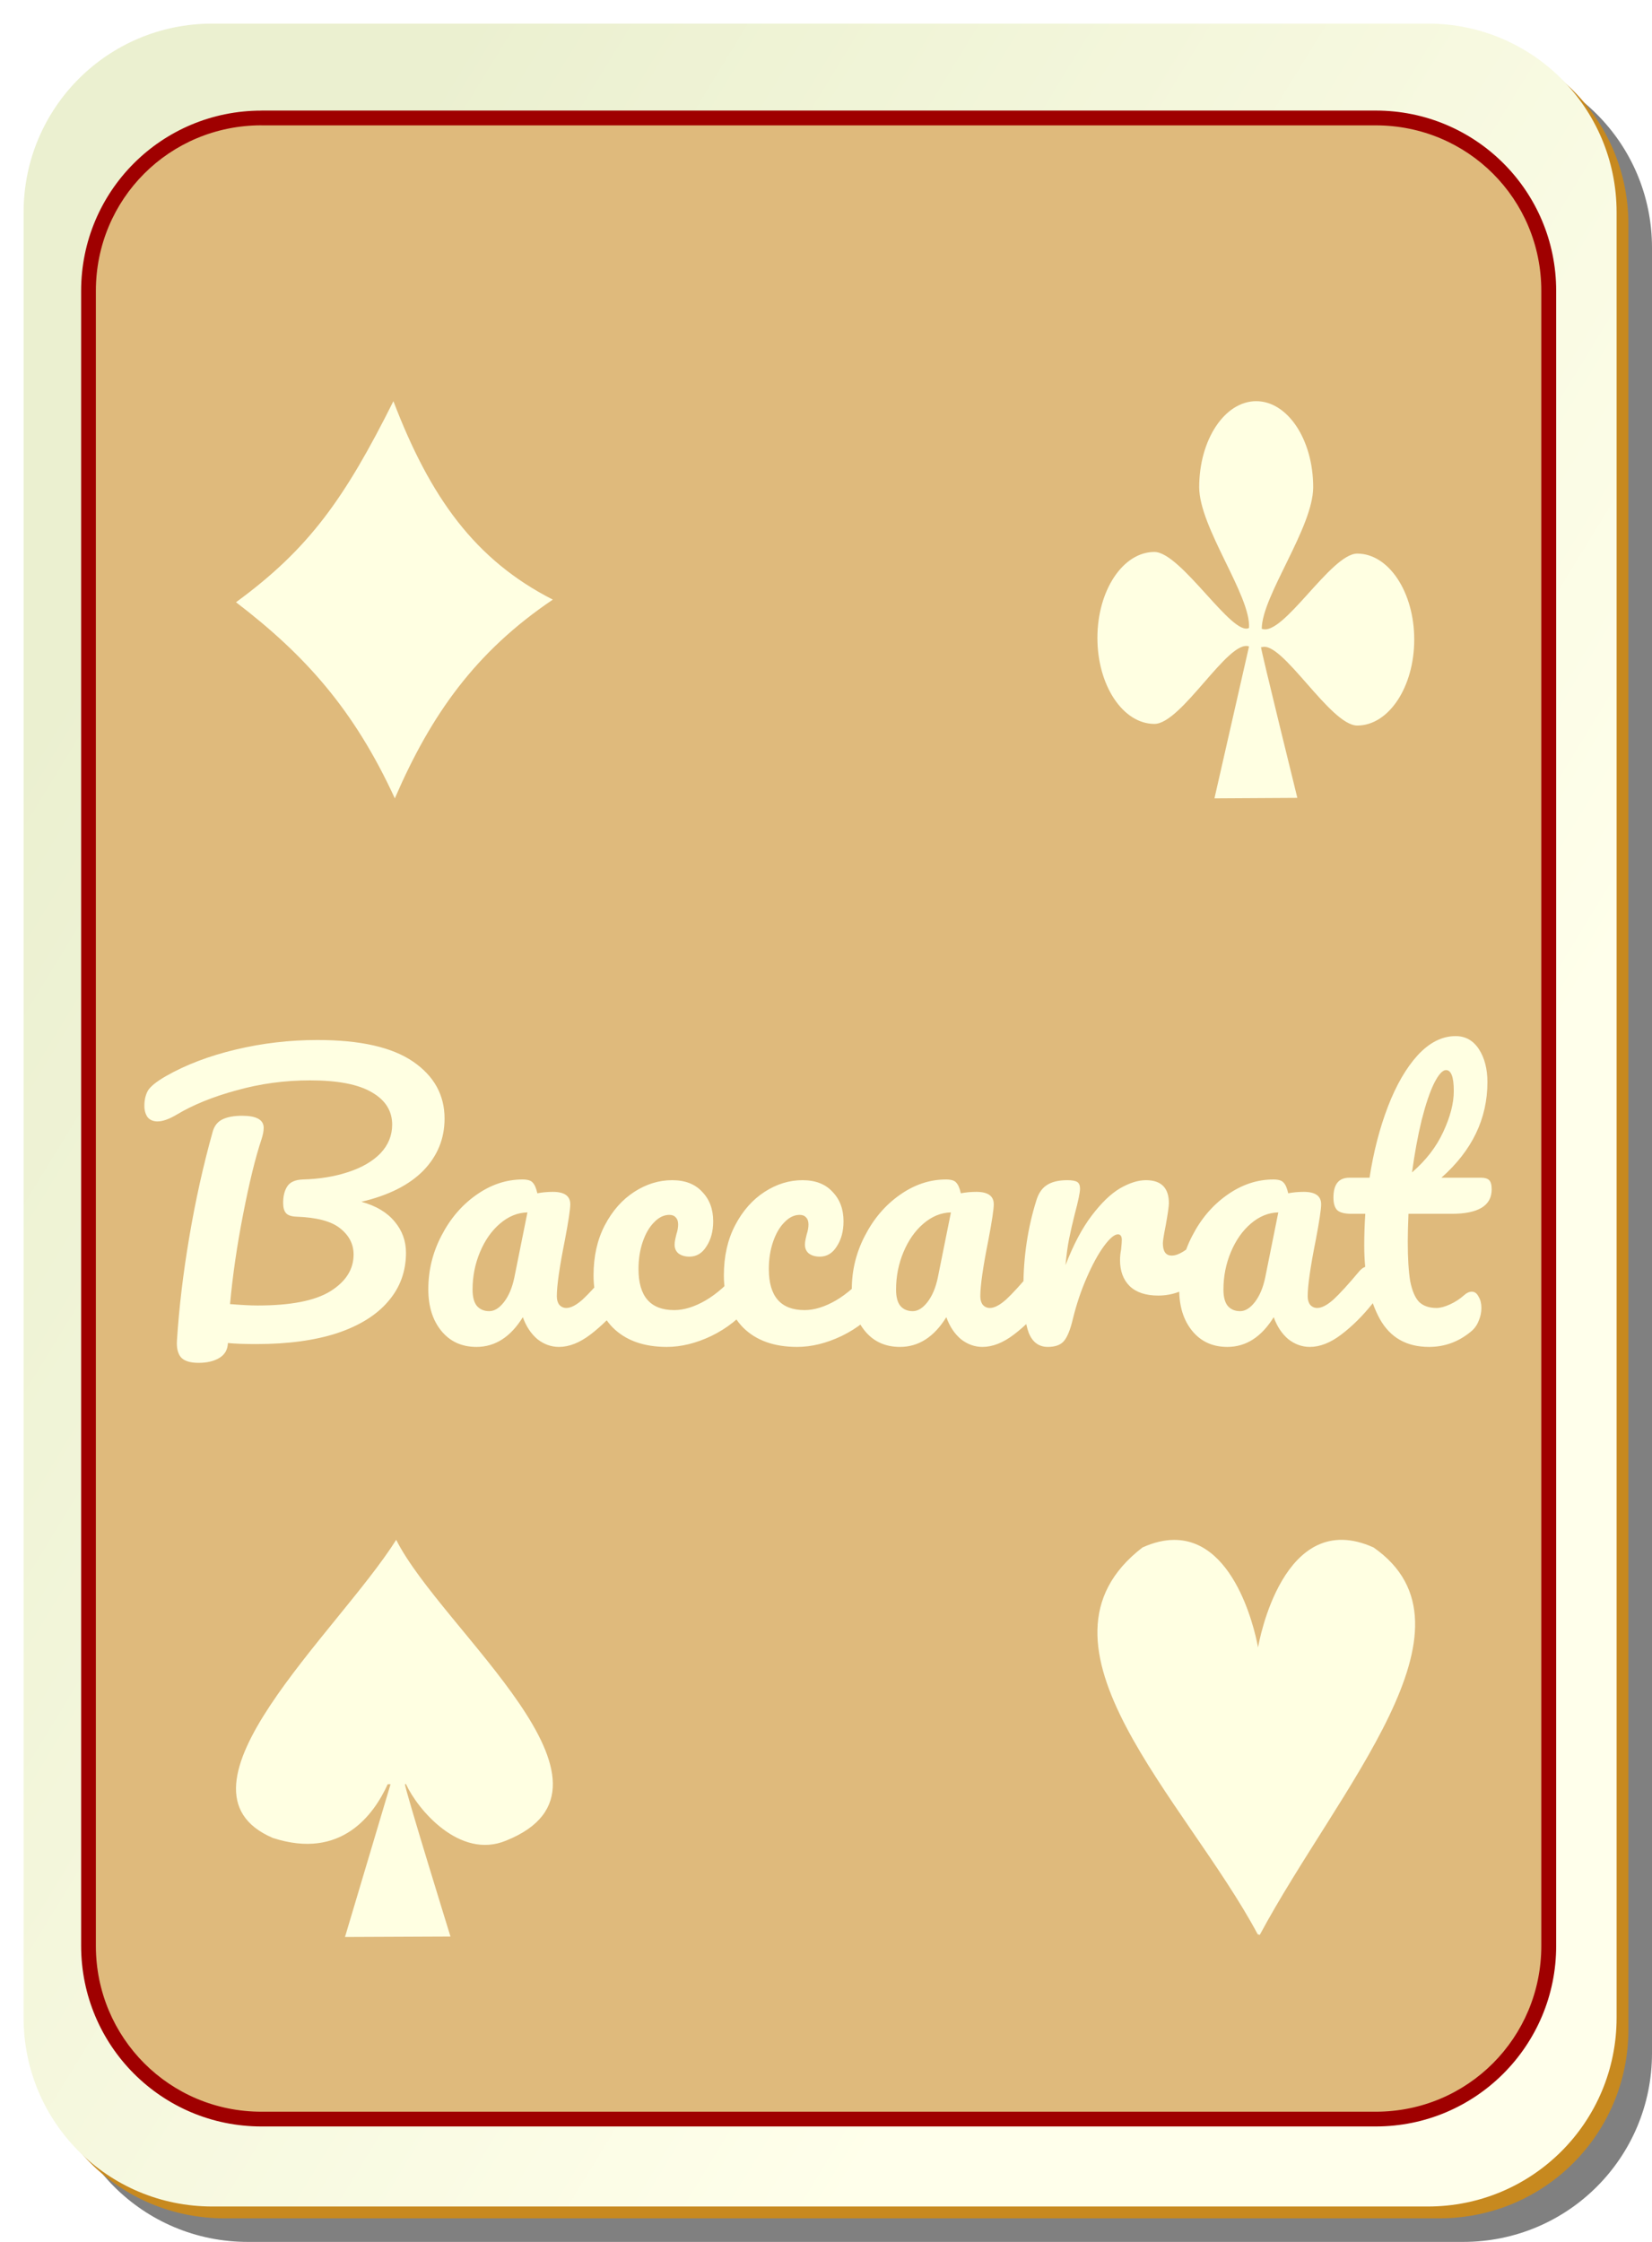 <svg width="140" height="190" viewBox="0 0 140 190" fill="none" xmlns="http://www.w3.org/2000/svg">
<path d="M21 5H124C132.86 5 140 12.136 140 21V174C140 182.86 132.86 190 124 190H21C12.136 190 5 182.86 5 174V21C5 12.136 12.136 5 21 5Z" fill="black" fill-opacity="0.498"/>
<path d="M17 1H120C128.86 1 136 8.136 136 17V170C136 178.86 128.86 186 120 186H17C8.136 186 1 178.86 1 170V17C1 8.136 8.136 1 17 1Z" fill="white"/>
<path d="M19 3H122C130.86 3 138 10.136 138 19V172C138 180.86 130.86 188 122 188H19C10.136 188 3 180.86 3 172V19C3 10.136 10.136 3 19 3Z" fill="#C7891F"/>
<path d="M18 2H121C129.86 2 137 9.136 137 18V171C137 179.86 129.86 187 121 187H18C9.136 187 2 179.86 2 171V18C2 9.136 9.136 2 18 2Z" fill="url(#paint0_linear)"/>
<path d="M22.167 10H116.58C124.71 10 131.25 16.541 131.25 24.667V164.917C131.25 173.037 124.71 179.577 116.58 179.577H22.167C14.041 179.577 7.5 173.037 7.5 164.917V24.667C7.5 16.538 14.041 9.997 22.167 9.997V10Z" fill="#DFBA7C"/>
<path d="M22.156 9.375C13.695 9.375 6.875 16.195 6.875 24.656V164.906C6.875 173.366 13.695 180.216 22.156 180.216H116.59C125.05 180.216 131.88 173.366 131.88 164.906V24.656C131.88 16.191 125.05 9.371 116.59 9.371H22.156V9.375ZM22.156 10.625H116.59C124.38 10.625 130.62 16.866 130.62 24.656V164.906C130.62 172.696 124.38 178.966 116.59 178.966H22.156C14.366 178.966 8.125 172.696 8.125 164.906V24.656C8.125 16.862 14.366 10.621 22.156 10.621V10.625Z" fill="#9F0000"/>
<g filter="url(#filter0_d)">
<path d="M37.675 90.8C37.675 92.5 37.075 93.97 35.875 95.21C34.675 96.43 32.925 97.31 30.625 97.85C31.865 98.19 32.805 98.75 33.445 99.53C34.085 100.29 34.405 101.17 34.405 102.17C34.405 103.75 33.905 105.12 32.905 106.28C31.925 107.44 30.485 108.34 28.585 108.98C26.685 109.6 24.395 109.91 21.715 109.91C20.715 109.91 19.915 109.88 19.315 109.82C19.295 110.38 19.055 110.8 18.595 111.08C18.135 111.36 17.545 111.5 16.825 111.5C16.105 111.5 15.605 111.34 15.325 111.02C15.065 110.7 14.955 110.23 14.995 109.61C15.175 106.81 15.525 103.88 16.045 100.82C16.565 97.74 17.225 94.77 18.025 91.91C18.165 91.41 18.445 91.06 18.865 90.86C19.285 90.66 19.835 90.56 20.515 90.56C21.735 90.56 22.345 90.9 22.345 91.58C22.345 91.86 22.285 92.18 22.165 92.54C21.645 94.1 21.125 96.22 20.605 98.9C20.085 101.56 19.715 104.1 19.495 106.52C20.455 106.6 21.235 106.64 21.835 106.64C24.635 106.64 26.685 106.24 27.985 105.44C29.305 104.62 29.965 103.58 29.965 102.32C29.965 101.44 29.585 100.7 28.825 100.1C28.085 99.5 26.835 99.17 25.075 99.11C24.675 99.09 24.395 98.99 24.235 98.81C24.075 98.63 23.995 98.34 23.995 97.94C23.995 97.36 24.115 96.89 24.355 96.53C24.595 96.17 25.035 95.98 25.675 95.96C27.095 95.92 28.375 95.71 29.515 95.33C30.675 94.95 31.585 94.42 32.245 93.74C32.905 93.04 33.235 92.23 33.235 91.31C33.235 90.15 32.665 89.24 31.525 88.58C30.385 87.9 28.635 87.56 26.275 87.56C24.135 87.56 22.065 87.84 20.065 88.4C18.065 88.94 16.365 89.63 14.965 90.47C14.325 90.85 13.785 91.04 13.345 91.04C12.985 91.04 12.705 90.92 12.505 90.68C12.325 90.42 12.235 90.1 12.235 89.72C12.235 89.22 12.335 88.79 12.535 88.43C12.755 88.07 13.265 87.66 14.065 87.2C15.745 86.24 17.715 85.49 19.975 84.95C22.235 84.41 24.545 84.14 26.905 84.14C30.525 84.14 33.225 84.75 35.005 85.97C36.785 87.19 37.675 88.8 37.675 90.8ZM40.378 110.15C39.138 110.15 38.148 109.7 37.408 108.8C36.668 107.9 36.298 106.72 36.298 105.26C36.298 103.66 36.668 102.15 37.408 100.73C38.148 99.29 39.128 98.14 40.348 97.28C41.588 96.4 42.898 95.96 44.278 95.96C44.718 95.96 45.008 96.05 45.148 96.23C45.308 96.39 45.438 96.69 45.538 97.13C45.958 97.05 46.398 97.01 46.858 97.01C47.838 97.01 48.328 97.36 48.328 98.06C48.328 98.48 48.178 99.48 47.878 101.06C47.418 103.36 47.188 104.96 47.188 105.86C47.188 106.16 47.258 106.4 47.398 106.58C47.558 106.76 47.758 106.85 47.998 106.85C48.378 106.85 48.838 106.61 49.378 106.13C49.918 105.63 50.648 104.83 51.568 103.73C51.808 103.45 52.078 103.31 52.378 103.31C52.638 103.31 52.838 103.43 52.978 103.67C53.138 103.91 53.218 104.24 53.218 104.66C53.218 105.46 53.028 106.08 52.648 106.52C51.828 107.54 50.958 108.4 50.038 109.1C49.118 109.8 48.228 110.15 47.368 110.15C46.708 110.15 46.098 109.93 45.538 109.49C44.998 109.03 44.588 108.41 44.308 107.63C43.268 109.31 41.958 110.15 40.378 110.15ZM41.458 107.12C41.898 107.12 42.318 106.86 42.718 106.34C43.118 105.82 43.408 105.13 43.588 104.27L44.698 98.75C43.858 98.77 43.078 99.09 42.358 99.71C41.658 100.31 41.098 101.11 40.678 102.11C40.258 103.11 40.048 104.17 40.048 105.29C40.048 105.91 40.168 106.37 40.408 106.67C40.668 106.97 41.018 107.12 41.458 107.12ZM56.51 110.15C54.55 110.15 53.02 109.6 51.92 108.5C50.84 107.38 50.3 105.91 50.3 104.09C50.3 102.47 50.62 101.05 51.26 99.83C51.9 98.61 52.73 97.67 53.75 97.01C54.77 96.35 55.84 96.02 56.96 96.02C58.06 96.02 58.91 96.35 59.51 97.01C60.13 97.65 60.44 98.48 60.44 99.5C60.44 100.34 60.25 101.05 59.87 101.63C59.51 102.21 59.03 102.5 58.43 102.5C58.05 102.5 57.74 102.41 57.5 102.23C57.28 102.05 57.17 101.8 57.17 101.48C57.17 101.34 57.19 101.18 57.23 101C57.27 100.82 57.3 100.69 57.32 100.61C57.42 100.31 57.47 100.03 57.47 99.77C57.47 99.51 57.4 99.31 57.26 99.17C57.14 99.03 56.96 98.96 56.72 98.96C56.26 98.96 55.83 99.17 55.43 99.59C55.03 99.99 54.71 100.54 54.47 101.24C54.23 101.94 54.11 102.71 54.11 103.55C54.11 105.87 55.12 107.03 57.14 107.03C57.96 107.03 58.84 106.76 59.78 106.22C60.74 105.66 61.68 104.83 62.6 103.73C62.84 103.45 63.11 103.31 63.41 103.31C63.67 103.31 63.87 103.43 64.01 103.67C64.17 103.91 64.25 104.24 64.25 104.66C64.25 105.42 64.06 106.04 63.68 106.52C62.74 107.68 61.61 108.58 60.29 109.22C58.99 109.84 57.73 110.15 56.51 110.15ZM67.555 110.15C65.595 110.15 64.065 109.6 62.965 108.5C61.885 107.38 61.345 105.91 61.345 104.09C61.345 102.47 61.665 101.05 62.305 99.83C62.945 98.61 63.775 97.67 64.795 97.01C65.815 96.35 66.885 96.02 68.005 96.02C69.105 96.02 69.955 96.35 70.555 97.01C71.175 97.65 71.485 98.48 71.485 99.5C71.485 100.34 71.295 101.05 70.915 101.63C70.555 102.21 70.075 102.5 69.475 102.5C69.095 102.5 68.785 102.41 68.545 102.23C68.325 102.05 68.215 101.8 68.215 101.48C68.215 101.34 68.235 101.18 68.275 101C68.315 100.82 68.345 100.69 68.365 100.61C68.465 100.31 68.515 100.03 68.515 99.77C68.515 99.51 68.445 99.31 68.305 99.17C68.185 99.03 68.005 98.96 67.765 98.96C67.305 98.96 66.875 99.17 66.475 99.59C66.075 99.99 65.755 100.54 65.515 101.24C65.275 101.94 65.155 102.71 65.155 103.55C65.155 105.87 66.165 107.03 68.185 107.03C69.005 107.03 69.885 106.76 70.825 106.22C71.785 105.66 72.725 104.83 73.645 103.73C73.885 103.45 74.155 103.31 74.455 103.31C74.715 103.31 74.915 103.43 75.055 103.67C75.215 103.91 75.295 104.24 75.295 104.66C75.295 105.42 75.105 106.04 74.725 106.52C73.785 107.68 72.655 108.58 71.335 109.22C70.035 109.84 68.775 110.15 67.555 110.15ZM76.267 110.15C75.027 110.15 74.037 109.7 73.297 108.8C72.557 107.9 72.187 106.72 72.187 105.26C72.187 103.66 72.557 102.15 73.297 100.73C74.037 99.29 75.017 98.14 76.237 97.28C77.477 96.4 78.787 95.96 80.167 95.96C80.607 95.96 80.897 96.05 81.037 96.23C81.197 96.39 81.327 96.69 81.427 97.13C81.847 97.05 82.287 97.01 82.747 97.01C83.727 97.01 84.217 97.36 84.217 98.06C84.217 98.48 84.067 99.48 83.767 101.06C83.307 103.36 83.077 104.96 83.077 105.86C83.077 106.16 83.147 106.4 83.287 106.58C83.447 106.76 83.647 106.85 83.887 106.85C84.267 106.85 84.727 106.61 85.267 106.13C85.807 105.63 86.537 104.83 87.457 103.73C87.697 103.45 87.967 103.31 88.267 103.31C88.527 103.31 88.727 103.43 88.867 103.67C89.027 103.91 89.107 104.24 89.107 104.66C89.107 105.46 88.917 106.08 88.537 106.52C87.717 107.54 86.847 108.4 85.927 109.1C85.007 109.8 84.117 110.15 83.257 110.15C82.597 110.15 81.987 109.93 81.427 109.49C80.887 109.03 80.477 108.41 80.197 107.63C79.157 109.31 77.847 110.15 76.267 110.15ZM77.347 107.12C77.787 107.12 78.207 106.86 78.607 106.34C79.007 105.82 79.297 105.13 79.477 104.27L80.587 98.75C79.747 98.77 78.967 99.09 78.247 99.71C77.547 100.31 76.987 101.11 76.567 102.11C76.147 103.11 75.937 104.17 75.937 105.29C75.937 105.91 76.057 106.37 76.297 106.67C76.557 106.97 76.907 107.12 77.347 107.12ZM88.799 110.15C88.038 110.15 87.499 109.75 87.178 108.95C86.879 108.15 86.728 106.87 86.728 105.11C86.728 102.51 87.099 100.04 87.838 97.7C88.019 97.12 88.308 96.7 88.709 96.44C89.129 96.16 89.709 96.02 90.448 96.02C90.849 96.02 91.129 96.07 91.288 96.17C91.448 96.27 91.528 96.46 91.528 96.74C91.528 97.06 91.379 97.78 91.079 98.9C90.879 99.7 90.719 100.4 90.599 101C90.478 101.6 90.379 102.34 90.299 103.22C90.959 101.5 91.698 100.1 92.519 99.02C93.338 97.94 94.138 97.17 94.918 96.71C95.719 96.25 96.448 96.02 97.109 96.02C98.409 96.02 99.058 96.67 99.058 97.97C99.058 98.23 98.969 98.86 98.788 99.86C98.629 100.66 98.549 101.16 98.549 101.36C98.549 102.06 98.799 102.41 99.299 102.41C99.859 102.41 100.579 101.97 101.459 101.09C101.719 100.83 101.989 100.7 102.269 100.7C102.529 100.7 102.729 100.82 102.869 101.06C103.029 101.28 103.109 101.58 103.109 101.96C103.109 102.7 102.909 103.28 102.509 103.7C101.949 104.28 101.289 104.78 100.529 105.2C99.788 105.6 98.999 105.8 98.159 105.8C97.099 105.8 96.288 105.53 95.728 104.99C95.189 104.45 94.918 103.72 94.918 102.8C94.918 102.5 94.948 102.2 95.008 101.9C95.049 101.5 95.069 101.23 95.069 101.09C95.069 100.77 94.959 100.61 94.739 100.61C94.439 100.61 94.038 100.95 93.538 101.63C93.058 102.29 92.579 103.17 92.099 104.27C91.618 105.37 91.228 106.53 90.928 107.75C90.709 108.69 90.448 109.33 90.148 109.67C89.868 109.99 89.418 110.15 88.799 110.15ZM104.011 110.15C102.771 110.15 101.781 109.7 101.041 108.8C100.301 107.9 99.931 106.72 99.931 105.26C99.931 103.66 100.301 102.15 101.041 100.73C101.781 99.29 102.761 98.14 103.981 97.28C105.221 96.4 106.531 95.96 107.911 95.96C108.351 95.96 108.641 96.05 108.781 96.23C108.941 96.39 109.071 96.69 109.171 97.13C109.591 97.05 110.031 97.01 110.491 97.01C111.471 97.01 111.961 97.36 111.961 98.06C111.961 98.48 111.811 99.48 111.511 101.06C111.051 103.36 110.821 104.96 110.821 105.86C110.821 106.16 110.891 106.4 111.031 106.58C111.191 106.76 111.391 106.85 111.631 106.85C112.011 106.85 112.471 106.61 113.011 106.13C113.551 105.63 114.281 104.83 115.201 103.73C115.441 103.45 115.711 103.31 116.011 103.31C116.271 103.31 116.471 103.43 116.611 103.67C116.771 103.91 116.851 104.24 116.851 104.66C116.851 105.46 116.661 106.08 116.281 106.52C115.461 107.54 114.591 108.4 113.671 109.1C112.751 109.8 111.861 110.15 111.001 110.15C110.341 110.15 109.731 109.93 109.171 109.49C108.631 109.03 108.221 108.41 107.941 107.63C106.901 109.31 105.591 110.15 104.011 110.15ZM105.091 107.12C105.531 107.12 105.951 106.86 106.351 106.34C106.751 105.82 107.041 105.13 107.221 104.27L108.331 98.75C107.491 98.77 106.711 99.09 105.991 99.71C105.291 100.31 104.731 101.11 104.311 102.11C103.891 103.11 103.681 104.17 103.681 105.29C103.681 105.91 103.801 106.37 104.041 106.67C104.301 106.97 104.651 107.12 105.091 107.12ZM119.363 98.87C119.323 99.87 119.303 100.65 119.303 101.21C119.303 102.65 119.373 103.78 119.513 104.6C119.673 105.4 119.923 105.98 120.263 106.34C120.623 106.68 121.113 106.85 121.733 106.85C122.053 106.85 122.433 106.75 122.873 106.55C123.313 106.35 123.713 106.09 124.073 105.77C124.293 105.57 124.513 105.47 124.733 105.47C124.973 105.47 125.163 105.61 125.303 105.89C125.463 106.15 125.543 106.47 125.543 106.85C125.543 107.23 125.463 107.6 125.303 107.96C125.163 108.32 124.943 108.62 124.643 108.86C123.603 109.72 122.423 110.15 121.103 110.15C119.203 110.15 117.813 109.36 116.933 107.78C116.053 106.18 115.613 104.1 115.613 101.54C115.613 100.66 115.643 99.77 115.703 98.87H114.533C113.933 98.87 113.523 98.76 113.303 98.54C113.103 98.32 113.003 97.97 113.003 97.49C113.003 96.37 113.453 95.81 114.353 95.81H116.063C116.403 93.61 116.923 91.6 117.623 89.78C118.323 87.96 119.163 86.51 120.143 85.43C121.143 84.35 122.213 83.81 123.353 83.81C124.193 83.81 124.853 84.18 125.333 84.92C125.813 85.66 126.053 86.59 126.053 87.71C126.053 90.81 124.753 93.51 122.153 95.81H125.513C125.833 95.81 126.063 95.88 126.203 96.02C126.343 96.16 126.413 96.42 126.413 96.8C126.413 98.18 125.283 98.87 123.023 98.87H119.363ZM122.543 86.69C122.243 86.69 121.903 87.07 121.523 87.83C121.163 88.57 120.813 89.61 120.473 90.95C120.153 92.27 119.883 93.74 119.663 95.36C120.843 94.34 121.723 93.2 122.303 91.94C122.903 90.66 123.203 89.5 123.203 88.46C123.203 87.28 122.983 86.69 122.543 86.69Z" fill="#FFFFE2"/>
</g>
<g filter="url(#filter1_d)">
<path fill-rule="evenodd" clip-rule="evenodd" d="M33.34 30C29.214 38.245 26.205 42.498 20 47.04C25.872 51.527 30.013 56.164 33.46 63.66C36.539 56.539 40.307 51.23 46.85 46.817C40.268 43.468 36.457 38.163 33.34 30V30Z" fill="#FFFFE2"/>
</g>
<g filter="url(#filter2_d)">
<path fill-rule="evenodd" clip-rule="evenodd" d="M99.481 126.506C98.677 126.51 97.794 126.707 96.819 127.148C86.176 135.345 100.523 148.57 106.582 159.924L106.76 159.982C113.417 147.571 126.093 133.914 116.406 127.148C108.735 123.685 106.684 135.207 106.614 135.622C106.551 135.257 104.984 126.468 99.481 126.506Z" fill="#FFFFE2"/>
</g>
<g filter="url(#filter3_d)">
<path fill-rule="evenodd" clip-rule="evenodd" d="M33.576 126.5C28.646 134.324 13.536 147.647 23.116 151.763C28.926 153.655 31.686 149.779 32.856 147.214H33.096L29.236 160.16L38.176 160.12C38.176 160.12 34.326 147.675 34.316 147.202H34.406C35.356 149.298 38.946 153.639 42.896 151.988C54.436 147.35 37.436 134.163 33.576 126.5V126.5Z" fill="#FFFFE2"/>
</g>
<g filter="url(#filter4_d)">
<path fill-rule="evenodd" clip-rule="evenodd" d="M106.457 30C103.791 30 101.627 33.264 101.627 37.286C101.627 40.713 106.019 46.478 105.849 49.216C104.439 49.998 100.082 42.778 97.83 42.778C95.163 42.778 93 46.042 93 50.064C93 54.086 95.163 57.35 97.83 57.35C100.142 57.35 104.106 50.136 105.849 50.787L102.92 63.66L109.944 63.619C109.944 63.619 106.867 51.138 106.863 50.842H106.918V50.856C108.625 50.217 112.724 57.489 115.02 57.489C117.687 57.489 119.85 54.225 119.85 50.203C119.85 46.181 117.687 42.917 115.02 42.917C112.778 42.917 108.712 50.018 106.927 49.285C106.952 46.48 111.287 40.709 111.287 37.286C111.287 33.264 109.124 30 106.457 30V30Z" fill="#FFFFE2"/>
</g>
<defs>
<filter id="filter0_d" x="8.235" y="83.81" width="122.178" height="35.69" filterUnits="userSpaceOnUse" color-interpolation-filters="sRGB">
<feFlood flood-opacity="0" result="BackgroundImageFix"/>
<feColorMatrix in="SourceAlpha" type="matrix" values="0 0 0 0 0 0 0 0 0 0 0 0 0 0 0 0 0 0 127 0"/>
<feOffset dy="4"/>
<feGaussianBlur stdDeviation="2"/>
<feColorMatrix type="matrix" values="0 0 0 0 0 0 0 0 0 0 0 0 0 0 0 0 0 0 0.25 0"/>
<feBlend mode="normal" in2="BackgroundImageFix" result="effect1_dropShadow"/>
<feBlend mode="normal" in="SourceGraphic" in2="effect1_dropShadow" result="shape"/>
</filter>
<filter id="filter1_d" x="16" y="30" width="34.85" height="41.66" filterUnits="userSpaceOnUse" color-interpolation-filters="sRGB">
<feFlood flood-opacity="0" result="BackgroundImageFix"/>
<feColorMatrix in="SourceAlpha" type="matrix" values="0 0 0 0 0 0 0 0 0 0 0 0 0 0 0 0 0 0 127 0"/>
<feOffset dy="4"/>
<feGaussianBlur stdDeviation="2"/>
<feColorMatrix type="matrix" values="0 0 0 0 0 0 0 0 0 0 0 0 0 0 0 0 0 0 0.25 0"/>
<feBlend mode="normal" in2="BackgroundImageFix" result="effect1_dropShadow"/>
<feBlend mode="normal" in="SourceGraphic" in2="effect1_dropShadow" result="shape"/>
</filter>
<filter id="filter2_d" x="89" y="126.5" width="34.925" height="41.483" filterUnits="userSpaceOnUse" color-interpolation-filters="sRGB">
<feFlood flood-opacity="0" result="BackgroundImageFix"/>
<feColorMatrix in="SourceAlpha" type="matrix" values="0 0 0 0 0 0 0 0 0 0 0 0 0 0 0 0 0 0 127 0"/>
<feOffset dy="4"/>
<feGaussianBlur stdDeviation="2"/>
<feColorMatrix type="matrix" values="0 0 0 0 0 0 0 0 0 0 0 0 0 0 0 0 0 0 0.25 0"/>
<feBlend mode="normal" in2="BackgroundImageFix" result="effect1_dropShadow"/>
<feBlend mode="normal" in="SourceGraphic" in2="effect1_dropShadow" result="shape"/>
</filter>
<filter id="filter3_d" x="16" y="126.5" width="34.852" height="41.66" filterUnits="userSpaceOnUse" color-interpolation-filters="sRGB">
<feFlood flood-opacity="0" result="BackgroundImageFix"/>
<feColorMatrix in="SourceAlpha" type="matrix" values="0 0 0 0 0 0 0 0 0 0 0 0 0 0 0 0 0 0 127 0"/>
<feOffset dy="4"/>
<feGaussianBlur stdDeviation="2"/>
<feColorMatrix type="matrix" values="0 0 0 0 0 0 0 0 0 0 0 0 0 0 0 0 0 0 0.25 0"/>
<feBlend mode="normal" in2="BackgroundImageFix" result="effect1_dropShadow"/>
<feBlend mode="normal" in="SourceGraphic" in2="effect1_dropShadow" result="shape"/>
</filter>
<filter id="filter4_d" x="89" y="30" width="34.85" height="41.66" filterUnits="userSpaceOnUse" color-interpolation-filters="sRGB">
<feFlood flood-opacity="0" result="BackgroundImageFix"/>
<feColorMatrix in="SourceAlpha" type="matrix" values="0 0 0 0 0 0 0 0 0 0 0 0 0 0 0 0 0 0 127 0"/>
<feOffset dy="4"/>
<feGaussianBlur stdDeviation="2"/>
<feColorMatrix type="matrix" values="0 0 0 0 0 0 0 0 0 0 0 0 0 0 0 0 0 0 0.25 0"/>
<feBlend mode="normal" in2="BackgroundImageFix" result="effect1_dropShadow"/>
<feBlend mode="normal" in="SourceGraphic" in2="effect1_dropShadow" result="shape"/>
</filter>
<linearGradient id="paint0_linear" x1="2" y1="62.1" x2="109" y2="127.7" gradientUnits="userSpaceOnUse">
<stop stop-color="#EBF0D0"/>
<stop offset="1" stop-color="#FFFFEB"/>
</linearGradient>
</defs>
</svg>
